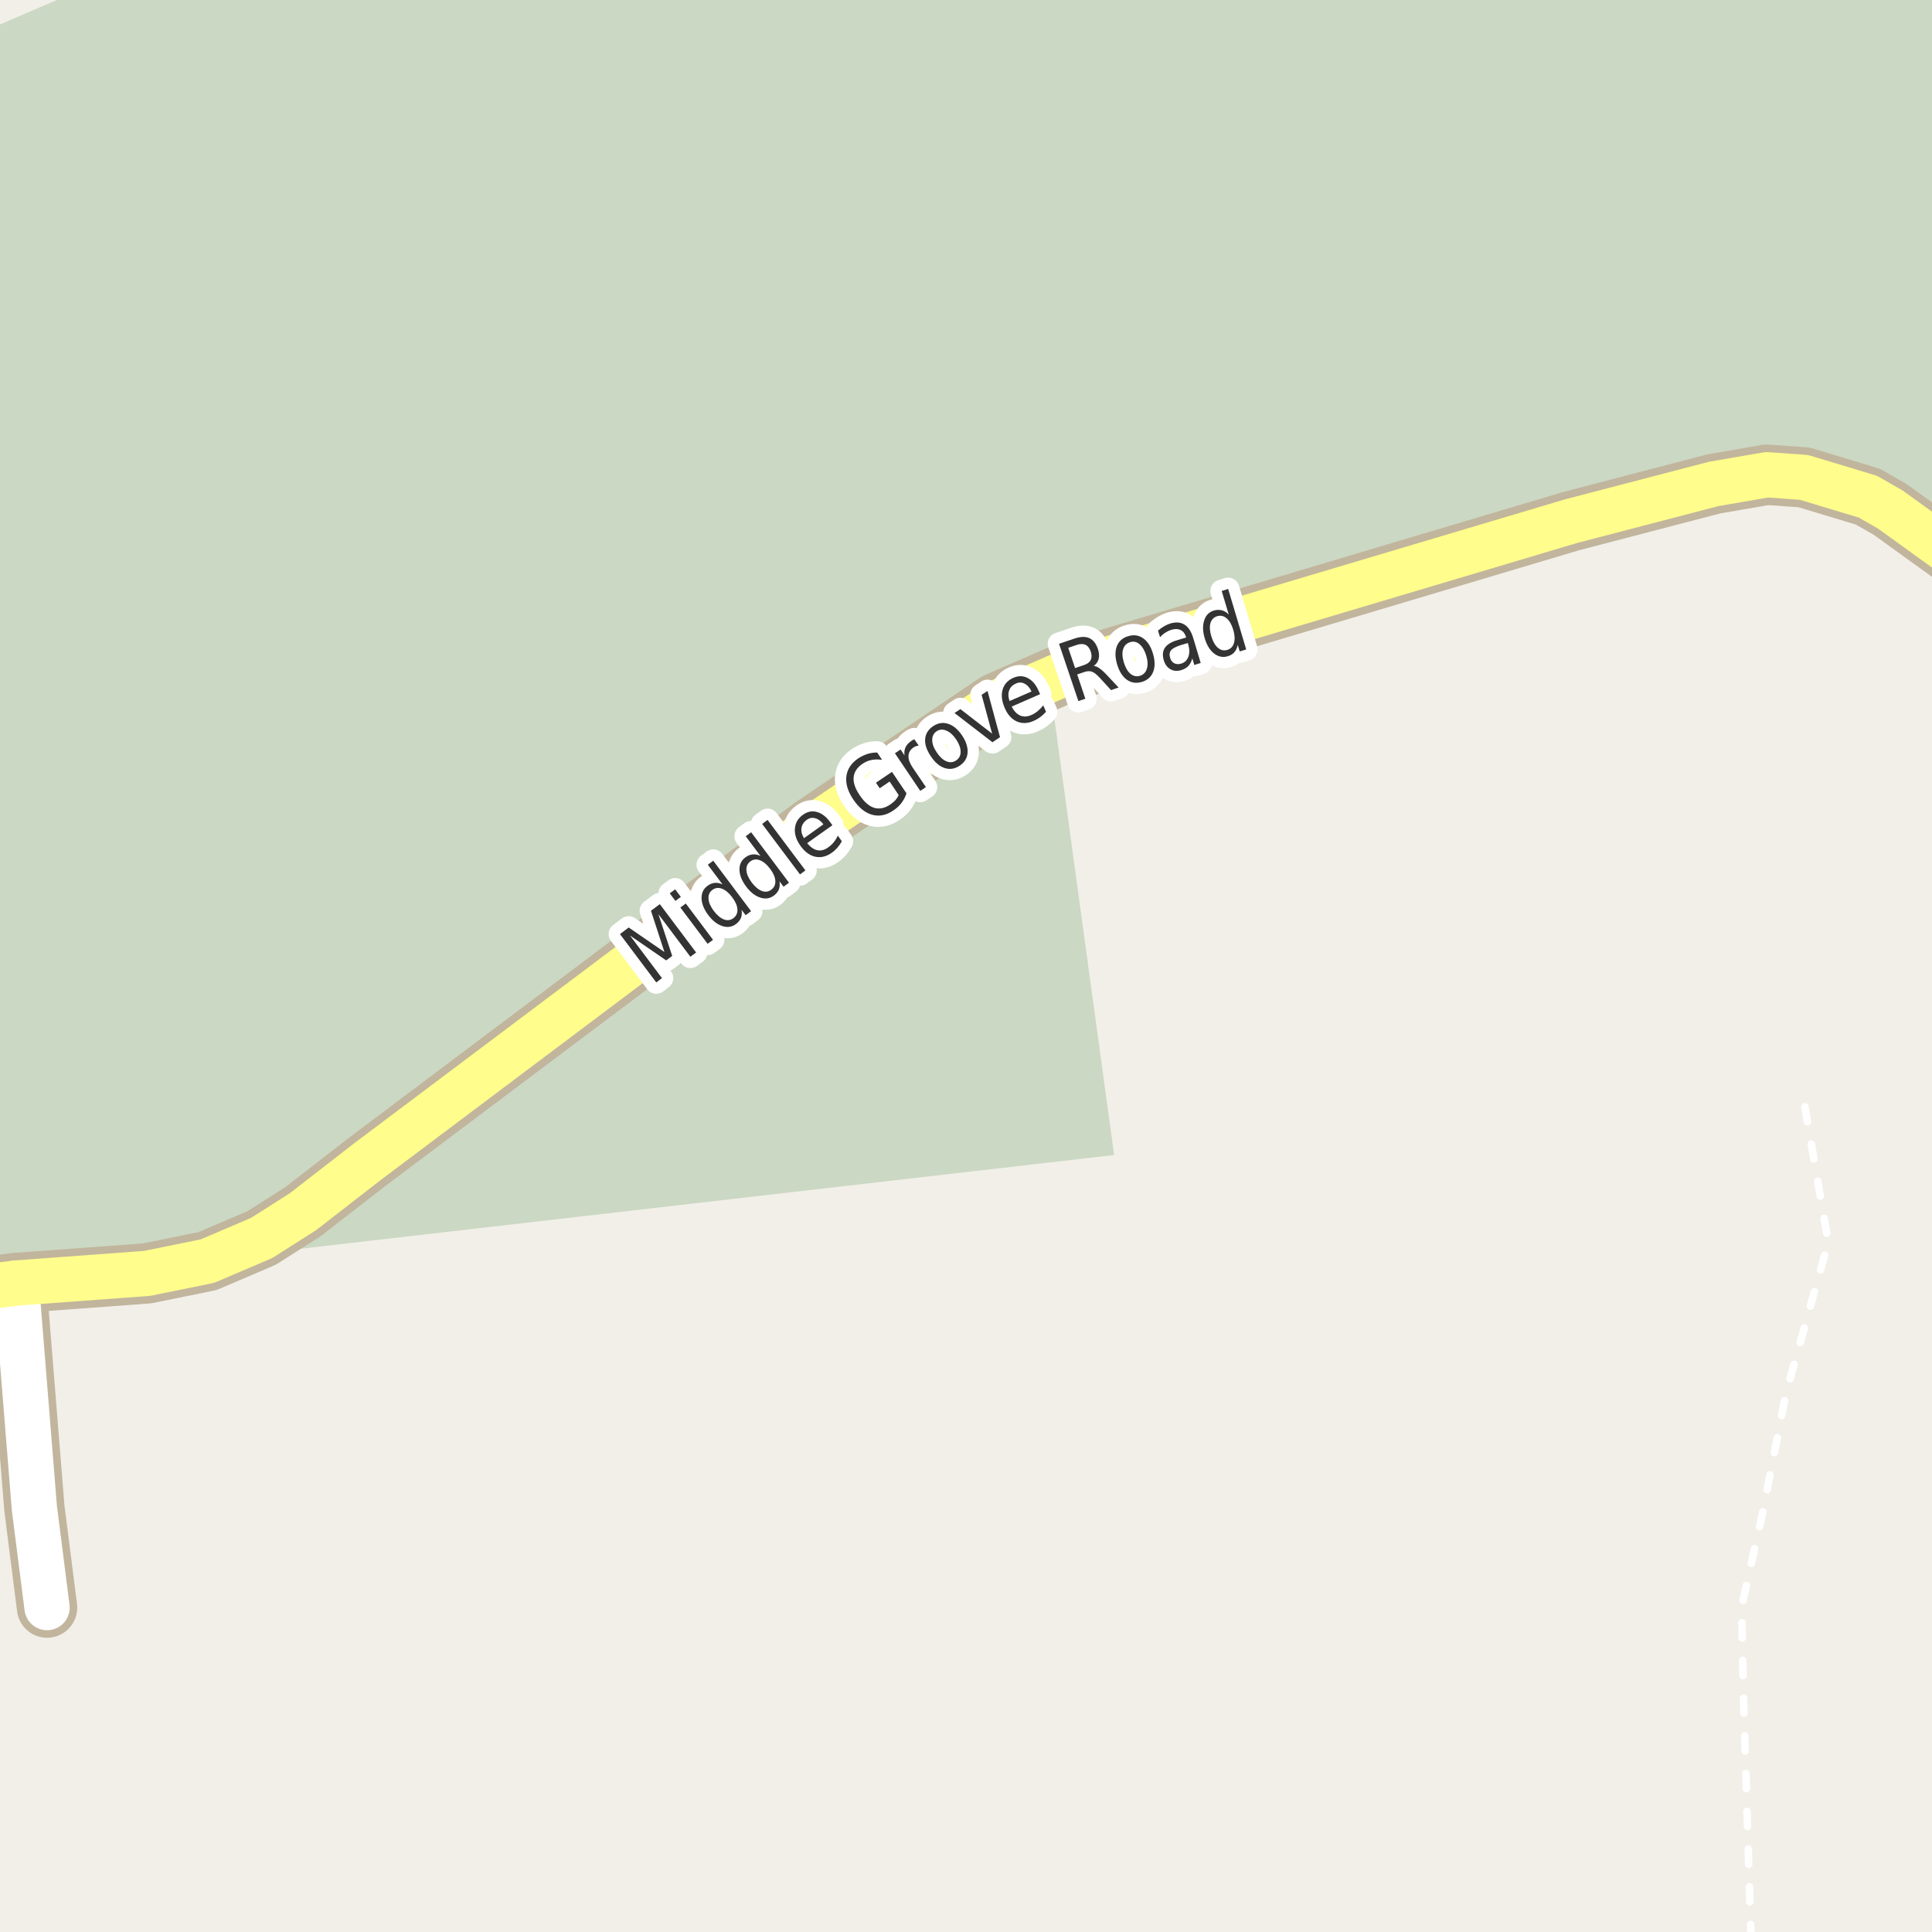 <?xml version="1.0" encoding="UTF-8"?>
<svg xmlns="http://www.w3.org/2000/svg" xmlns:xlink="http://www.w3.org/1999/xlink" width="256pt" height="256pt" viewBox="0 0 256 256" version="1.1">
<g id="surface2">
<rect x="0" y="0" width="256" height="256" style="fill:rgb(94.902%,93.725%,91.373%);fill-opacity:1;stroke:none;"/>
<path style=" stroke:none;fill-rule:evenodd;fill:rgb(79.608%,84.706%,76.471%);fill-opacity:1;" d="M -4 170.184 L 5.348 169.441 L 147.625 153.043 L 138.926 89.48 L 227.191 63.953 L 231.641 63.156 L 240.371 63.324 L 244.797 64.332 L 252.801 67.906 L 260 73.141 L 260 -4 L 16.828 -4 L -4 4.965 Z M -4 170.184 "/>
<path style=" stroke:none;fill-rule:evenodd;fill:rgb(60%,70.196%,80%);fill-opacity:1;" d="M -4 -4 L -4 259 L -4 -4 L 259 -4 Z M -8233201.91 5323669.426 Z M -8233201.91 5324925.859 Z M -8233201.91 5324925.859 Z M -8233201.91 5324925.859 "/>
<path style="fill:none;stroke-width:1;stroke-linecap:round;stroke-linejoin:round;stroke:rgb(70.196%,77.647%,83.137%);stroke-opacity:1;stroke-miterlimit:10;" d="M -4 -4 L -4 259 L -4 -4 L 259 -4 L -4 -4 "/>
<path style="fill:none;stroke-width:1;stroke-linecap:round;stroke-linejoin:round;stroke:rgb(100%,100%,100%);stroke-opacity:1;stroke-dasharray:2,3;stroke-miterlimit:10;" d="M 232.031 257 L 231.047 225.898 L 230.77 212.914 L 233.586 200.316 L 236.641 184.652 L 242.254 164.617 L 238.691 143.977 "/>
<path style="fill:none;stroke-width:8;stroke-linecap:round;stroke-linejoin:round;stroke:rgb(75.686%,70.98%,61.569%);stroke-opacity:1;stroke-miterlimit:10;" d="M 2.156 170.008 L 2.551 174.953 L 4.555 199.836 L 6.234 213.012 "/>
<path style="fill:none;stroke-width:8;stroke-linecap:round;stroke-linejoin:round;stroke:rgb(75.686%,70.98%,61.569%);stroke-opacity:1;stroke-miterlimit:10;" d="M 264 77.273 L 250.457 67.504 L 247.5 65.812 L 239.039 63.258 L 234.125 62.906 L 227.086 64.121 L 208.141 69.066 L 145.203 87.824 L 140.242 89.578 L 132.086 93.121 L 107.617 109.648 L 48.641 153.961 L 40.137 160.562 L 34.66 164.043 L 27.484 167.105 L 19.492 168.73 L 2.156 170.008 L -9 171.375 "/>
<path style="fill:none;stroke-width:6;stroke-linecap:round;stroke-linejoin:round;stroke:rgb(100%,100%,100%);stroke-opacity:1;stroke-miterlimit:10;" d="M 2.156 170.008 L 2.551 174.953 L 4.555 199.836 L 6.234 213.012 "/>
<path style="fill:none;stroke-width:6;stroke-linecap:round;stroke-linejoin:round;stroke:rgb(100%,99.216%,54.51%);stroke-opacity:1;stroke-miterlimit:10;" d="M 264 77.273 L 250.457 67.504 L 247.5 65.812 L 239.039 63.258 L 234.125 62.906 L 227.086 64.121 L 208.141 69.066 L 145.203 87.824 L 140.242 89.578 L 132.086 93.121 L 107.617 109.648 L 48.641 153.961 L 40.137 160.562 L 34.66 164.043 L 27.484 167.105 L 19.492 168.73 L 2.156 170.008 L -9 171.375 "/>
<path style="fill:none;stroke-width:3;stroke-linecap:round;stroke-linejoin:round;stroke:rgb(100%,100%,100%);stroke-opacity:1;stroke-miterlimit:10;" d="M 82.148 123.773 L 83.305 122.898 L 88.039 126.148 L 86.258 120.68 L 87.43 119.805 L 92.242 126.211 L 91.477 126.773 L 87.242 121.133 L 89.07 126.664 L 88.273 127.258 L 83.477 123.961 L 87.711 129.602 L 86.961 130.18 Z M 90.152 120.25 L 90.871 119.719 L 94.48 124.531 L 93.762 125.062 Z M 88.746 118.375 L 89.465 117.844 L 90.215 118.844 L 89.496 119.375 Z M 95.742 117.191 L 93.789 114.582 L 94.508 114.051 L 99.523 120.738 L 98.805 121.27 L 98.258 120.551 C 98.328 120.957 98.305 121.316 98.18 121.629 C 98.055 121.934 97.836 122.203 97.523 122.441 C 96.992 122.84 96.387 122.926 95.711 122.707 C 95.035 122.488 94.414 122.004 93.852 121.254 C 93.281 120.496 92.984 119.762 92.961 119.051 C 92.941 118.344 93.195 117.793 93.727 117.395 C 94.039 117.156 94.363 117.02 94.695 116.988 C 95.031 116.949 95.375 117.016 95.742 117.191 Z M 94.586 120.707 C 95.023 121.281 95.469 121.656 95.93 121.832 C 96.387 122 96.805 121.941 97.18 121.66 C 97.562 121.371 97.742 120.98 97.711 120.488 C 97.68 119.988 97.445 119.453 97.008 118.879 C 96.57 118.297 96.117 117.922 95.648 117.754 C 95.191 117.578 94.77 117.637 94.383 117.926 C 94.008 118.207 93.844 118.598 93.883 119.098 C 93.914 119.59 94.148 120.125 94.586 120.707 Z M 100.766 113.418 L 98.812 110.809 L 99.531 110.277 L 104.547 116.965 L 103.828 117.496 L 103.281 116.777 C 103.352 117.184 103.328 117.543 103.203 117.855 C 103.078 118.16 102.859 118.43 102.547 118.668 C 102.016 119.066 101.41 119.152 100.734 118.934 C 100.059 118.715 99.438 118.23 98.875 117.48 C 98.305 116.723 98.008 115.988 97.984 115.277 C 97.965 114.57 98.219 114.02 98.75 113.621 C 99.062 113.383 99.387 113.246 99.719 113.215 C 100.055 113.176 100.398 113.242 100.766 113.418 Z M 99.609 116.934 C 100.047 117.508 100.492 117.883 100.953 118.059 C 101.41 118.227 101.828 118.168 102.203 117.887 C 102.586 117.598 102.766 117.207 102.734 116.715 C 102.703 116.215 102.469 115.68 102.031 115.105 C 101.594 114.523 101.141 114.148 100.672 113.98 C 100.215 113.805 99.793 113.863 99.406 114.152 C 99.031 114.434 98.867 114.824 98.906 115.324 C 98.938 115.816 99.172 116.352 99.609 116.934 Z M 100.988 109.176 L 101.707 108.645 L 106.723 115.332 L 106.004 115.863 Z M 110.016 108.957 L 110.297 109.348 L 106.953 111.723 C 107.391 112.254 107.844 112.566 108.312 112.66 C 108.789 112.754 109.266 112.629 109.734 112.285 C 110.016 112.09 110.258 111.863 110.469 111.613 C 110.676 111.355 110.859 111.059 111.016 110.723 L 111.547 111.473 C 111.379 111.785 111.18 112.074 110.953 112.332 C 110.734 112.582 110.484 112.809 110.203 113.004 C 109.492 113.504 108.77 113.676 108.031 113.52 C 107.305 113.363 106.656 112.895 106.094 112.113 C 105.523 111.324 105.266 110.551 105.328 109.801 C 105.383 109.043 105.742 108.426 106.406 107.957 C 107 107.531 107.617 107.41 108.266 107.598 C 108.91 107.777 109.492 108.23 110.016 108.957 Z M 109.109 109.223 C 108.785 108.797 108.426 108.531 108.031 108.426 C 107.633 108.312 107.262 108.379 106.906 108.629 C 106.5 108.922 106.266 109.281 106.203 109.707 C 106.133 110.137 106.242 110.59 106.531 111.066 Z M 119.082 105.355 L 117.879 103.559 L 116.566 104.449 L 116.066 103.715 L 118.191 102.277 L 120.113 105.121 C 119.965 105.582 119.746 106.004 119.457 106.387 C 119.176 106.762 118.816 107.098 118.379 107.387 C 117.449 108.023 116.52 108.215 115.582 107.965 C 114.645 107.707 113.812 107.039 113.082 105.965 C 112.344 104.871 112.031 103.848 112.145 102.887 C 112.262 101.93 112.781 101.133 113.707 100.496 C 114.105 100.238 114.516 100.039 114.941 99.902 C 115.367 99.77 115.801 99.707 116.238 99.715 L 116.879 100.684 C 116.387 100.613 115.926 100.617 115.488 100.699 C 115.059 100.785 114.668 100.949 114.301 101.199 C 113.574 101.691 113.176 102.289 113.113 102.996 C 113.043 103.695 113.312 104.492 113.926 105.387 C 114.531 106.285 115.168 106.836 115.848 107.043 C 116.523 107.242 117.227 107.098 117.957 106.605 C 118.246 106.41 118.48 106.211 118.66 106.012 C 118.836 105.805 118.977 105.586 119.082 105.355 Z M 121.738 98.797 C 121.613 98.809 121.492 98.836 121.379 98.875 C 121.262 98.906 121.152 98.965 121.035 99.047 C 120.621 99.328 120.402 99.699 120.379 100.156 C 120.359 100.605 120.535 101.109 120.91 101.672 L 122.691 104.297 L 121.941 104.797 L 118.582 99.812 L 119.332 99.312 L 119.848 100.094 C 119.797 99.688 119.844 99.328 119.988 99.016 C 120.137 98.703 120.387 98.43 120.738 98.188 C 120.793 98.148 120.855 98.105 120.926 98.062 C 121 98.023 121.074 97.984 121.145 97.953 Z M 124.102 96.898 C 123.707 97.172 123.516 97.562 123.523 98.07 C 123.523 98.57 123.727 99.117 124.133 99.711 C 124.531 100.305 124.953 100.695 125.414 100.883 C 125.871 101.07 126.297 101.031 126.695 100.758 C 127.09 100.5 127.289 100.117 127.289 99.617 C 127.289 99.117 127.09 98.57 126.695 97.977 C 126.289 97.383 125.852 96.992 125.383 96.805 C 124.922 96.609 124.5 96.641 124.102 96.898 Z M 123.633 96.227 C 124.27 95.801 124.922 95.691 125.602 95.898 C 126.289 96.109 126.914 96.625 127.477 97.445 C 128.016 98.258 128.262 99.023 128.211 99.742 C 128.156 100.453 127.812 101.02 127.18 101.445 C 126.531 101.883 125.867 101.992 125.18 101.773 C 124.504 101.555 123.895 101.039 123.352 100.227 C 122.789 99.406 122.535 98.645 122.586 97.945 C 122.641 97.238 122.988 96.664 123.633 96.227 Z M 126.477 94.477 L 127.258 93.961 L 131.461 97.211 L 130.07 92.07 L 130.852 91.555 L 132.508 97.68 L 131.508 98.352 Z M 137.617 91.531 L 137.82 91.984 L 134.055 93.625 C 134.355 94.219 134.73 94.617 135.18 94.812 C 135.625 95 136.117 94.98 136.648 94.75 C 136.961 94.617 137.242 94.445 137.492 94.234 C 137.75 94.016 138 93.762 138.242 93.469 L 138.602 94.312 C 138.359 94.586 138.102 94.824 137.82 95.031 C 137.547 95.23 137.258 95.398 136.945 95.531 C 136.152 95.875 135.414 95.898 134.727 95.594 C 134.039 95.281 133.508 94.688 133.133 93.812 C 132.738 92.906 132.645 92.094 132.852 91.375 C 133.062 90.656 133.539 90.137 134.289 89.812 C 134.953 89.523 135.586 89.531 136.18 89.844 C 136.781 90.148 137.262 90.711 137.617 91.531 Z M 136.68 91.625 C 136.449 91.125 136.148 90.781 135.773 90.594 C 135.406 90.398 135.027 90.387 134.633 90.562 C 134.172 90.762 133.871 91.062 133.727 91.469 C 133.57 91.875 133.586 92.352 133.773 92.891 Z M 144.922 88.242 C 145.148 88.254 145.395 88.352 145.656 88.539 C 145.926 88.719 146.234 88.988 146.578 89.352 L 148.219 91.102 L 147.219 91.445 L 145.703 89.789 C 145.305 89.363 144.973 89.102 144.703 89.008 C 144.43 88.906 144.113 88.91 143.75 89.023 L 142.734 89.367 L 143.812 92.586 L 142.891 92.898 L 140.328 85.305 L 142.406 84.602 C 143.195 84.344 143.844 84.328 144.344 84.555 C 144.852 84.785 145.234 85.27 145.484 86.008 C 145.641 86.488 145.672 86.922 145.578 87.305 C 145.484 87.68 145.266 87.992 144.922 88.242 Z M 141.547 85.836 L 142.453 88.523 L 143.609 88.133 C 144.066 87.988 144.367 87.766 144.516 87.461 C 144.672 87.16 144.676 86.785 144.531 86.336 C 144.375 85.891 144.145 85.594 143.844 85.445 C 143.539 85.301 143.16 85.301 142.703 85.445 Z M 149.742 85.094 C 149.281 85.23 148.977 85.539 148.82 86.016 C 148.672 86.496 148.703 87.078 148.914 87.766 C 149.121 88.453 149.414 88.961 149.789 89.281 C 150.172 89.594 150.594 89.684 151.055 89.547 C 151.512 89.402 151.812 89.094 151.961 88.625 C 152.117 88.148 152.09 87.562 151.883 86.875 C 151.672 86.188 151.375 85.684 150.992 85.359 C 150.617 85.039 150.199 84.949 149.742 85.094 Z M 149.492 84.297 C 150.23 84.07 150.891 84.164 151.477 84.578 C 152.059 84.984 152.492 85.664 152.773 86.609 C 153.055 87.547 153.062 88.352 152.805 89.016 C 152.543 89.684 152.043 90.133 151.305 90.359 C 150.555 90.578 149.887 90.48 149.305 90.062 C 148.73 89.648 148.305 88.969 148.023 88.031 C 147.742 87.086 147.734 86.281 147.992 85.625 C 148.242 84.961 148.742 84.516 149.492 84.297 Z M 156.535 85.457 C 155.848 85.668 155.395 85.902 155.176 86.16 C 154.965 86.422 154.926 86.762 155.051 87.176 C 155.145 87.5 155.32 87.734 155.582 87.879 C 155.84 88.016 156.145 88.035 156.488 87.941 C 156.965 87.797 157.289 87.496 157.457 87.035 C 157.633 86.578 157.633 86.043 157.457 85.426 L 157.395 85.207 Z M 158.113 84.551 L 159.098 87.848 L 158.254 88.113 L 157.988 87.238 C 157.883 87.645 157.711 87.98 157.473 88.238 C 157.242 88.488 156.918 88.676 156.504 88.801 C 155.973 88.957 155.496 88.918 155.082 88.676 C 154.664 88.438 154.371 88.043 154.207 87.488 C 154.012 86.832 154.059 86.285 154.348 85.848 C 154.648 85.402 155.191 85.062 155.973 84.832 L 157.176 84.473 L 157.145 84.379 C 157.008 83.941 156.773 83.645 156.441 83.488 C 156.117 83.324 155.723 83.309 155.254 83.441 C 154.961 83.527 154.68 83.656 154.41 83.832 C 154.148 84 153.918 84.199 153.707 84.426 L 153.441 83.551 C 153.723 83.324 154 83.129 154.27 82.973 C 154.539 82.816 154.809 82.699 155.082 82.613 C 155.832 82.395 156.457 82.449 156.957 82.77 C 157.465 83.082 157.852 83.676 158.113 84.551 Z M 162.816 81.43 L 161.879 78.305 L 162.738 78.039 L 165.129 86.055 L 164.27 86.32 L 164.004 85.445 C 163.93 85.852 163.777 86.18 163.551 86.43 C 163.332 86.68 163.035 86.859 162.66 86.961 C 162.023 87.148 161.426 87.023 160.863 86.586 C 160.309 86.148 159.902 85.477 159.629 84.57 C 159.359 83.664 159.34 82.875 159.566 82.195 C 159.785 81.52 160.211 81.086 160.848 80.898 C 161.223 80.797 161.57 80.785 161.895 80.867 C 162.227 80.953 162.535 81.141 162.816 81.43 Z M 160.504 84.305 C 160.711 85.004 161.004 85.516 161.379 85.836 C 161.754 86.16 162.164 86.254 162.613 86.117 C 163.07 85.984 163.367 85.68 163.504 85.211 C 163.648 84.734 163.617 84.145 163.41 83.445 C 163.199 82.75 162.91 82.242 162.535 81.93 C 162.16 81.609 161.742 81.516 161.285 81.648 C 160.836 81.785 160.539 82.086 160.395 82.555 C 160.258 83.023 160.293 83.609 160.504 84.305 Z M 160.504 84.305 "/>
<path style=" stroke:none;fill-rule:evenodd;fill:rgb(20%,20%,20%);fill-opacity:1;" d="M 82.148 123.773 L 83.305 122.898 L 88.039 126.148 L 86.258 120.68 L 87.43 119.805 L 92.242 126.211 L 91.477 126.773 L 87.242 121.133 L 89.07 126.664 L 88.273 127.258 L 83.477 123.961 L 87.711 129.602 L 86.961 130.18 Z M 90.152 120.25 L 90.871 119.719 L 94.48 124.531 L 93.762 125.062 Z M 88.746 118.375 L 89.465 117.844 L 90.215 118.844 L 89.496 119.375 Z M 95.742 117.191 L 93.789 114.582 L 94.508 114.051 L 99.523 120.738 L 98.805 121.27 L 98.258 120.551 C 98.328 120.957 98.305 121.316 98.18 121.629 C 98.055 121.934 97.836 122.203 97.523 122.441 C 96.992 122.84 96.387 122.926 95.711 122.707 C 95.035 122.488 94.414 122.004 93.852 121.254 C 93.281 120.496 92.984 119.762 92.961 119.051 C 92.941 118.344 93.195 117.793 93.727 117.395 C 94.039 117.156 94.363 117.02 94.695 116.988 C 95.031 116.949 95.375 117.016 95.742 117.191 Z M 94.586 120.707 C 95.023 121.281 95.469 121.656 95.93 121.832 C 96.387 122 96.805 121.941 97.18 121.66 C 97.562 121.371 97.742 120.98 97.711 120.488 C 97.68 119.988 97.445 119.453 97.008 118.879 C 96.57 118.297 96.117 117.922 95.648 117.754 C 95.191 117.578 94.77 117.637 94.383 117.926 C 94.008 118.207 93.844 118.598 93.883 119.098 C 93.914 119.59 94.148 120.125 94.586 120.707 Z M 100.766 113.418 L 98.812 110.809 L 99.531 110.277 L 104.547 116.965 L 103.828 117.496 L 103.281 116.777 C 103.352 117.184 103.328 117.543 103.203 117.855 C 103.078 118.16 102.859 118.43 102.547 118.668 C 102.016 119.066 101.41 119.152 100.734 118.934 C 100.059 118.715 99.438 118.23 98.875 117.48 C 98.305 116.723 98.008 115.988 97.984 115.277 C 97.965 114.57 98.219 114.02 98.75 113.621 C 99.062 113.383 99.387 113.246 99.719 113.215 C 100.055 113.176 100.398 113.242 100.766 113.418 Z M 99.609 116.934 C 100.047 117.508 100.492 117.883 100.953 118.059 C 101.41 118.227 101.828 118.168 102.203 117.887 C 102.586 117.598 102.766 117.207 102.734 116.715 C 102.703 116.215 102.469 115.68 102.031 115.105 C 101.594 114.523 101.141 114.148 100.672 113.98 C 100.215 113.805 99.793 113.863 99.406 114.152 C 99.031 114.434 98.867 114.824 98.906 115.324 C 98.938 115.816 99.172 116.352 99.609 116.934 Z M 100.988 109.176 L 101.707 108.645 L 106.723 115.332 L 106.004 115.863 Z M 110.016 108.957 L 110.297 109.348 L 106.953 111.723 C 107.391 112.254 107.844 112.566 108.312 112.66 C 108.789 112.754 109.266 112.629 109.734 112.285 C 110.016 112.09 110.258 111.863 110.469 111.613 C 110.676 111.355 110.859 111.059 111.016 110.723 L 111.547 111.473 C 111.379 111.785 111.18 112.074 110.953 112.332 C 110.734 112.582 110.484 112.809 110.203 113.004 C 109.492 113.504 108.77 113.676 108.031 113.52 C 107.305 113.363 106.656 112.895 106.094 112.113 C 105.523 111.324 105.266 110.551 105.328 109.801 C 105.383 109.043 105.742 108.426 106.406 107.957 C 107 107.531 107.617 107.41 108.266 107.598 C 108.91 107.777 109.492 108.23 110.016 108.957 Z M 109.109 109.223 C 108.785 108.797 108.426 108.531 108.031 108.426 C 107.633 108.312 107.262 108.379 106.906 108.629 C 106.5 108.922 106.266 109.281 106.203 109.707 C 106.133 110.137 106.242 110.59 106.531 111.066 Z M 119.082 105.355 L 117.879 103.559 L 116.566 104.449 L 116.066 103.715 L 118.191 102.277 L 120.113 105.121 C 119.965 105.582 119.746 106.004 119.457 106.387 C 119.176 106.762 118.816 107.098 118.379 107.387 C 117.449 108.023 116.52 108.215 115.582 107.965 C 114.645 107.707 113.812 107.039 113.082 105.965 C 112.344 104.871 112.031 103.848 112.145 102.887 C 112.262 101.93 112.781 101.133 113.707 100.496 C 114.105 100.238 114.516 100.039 114.941 99.902 C 115.367 99.77 115.801 99.707 116.238 99.715 L 116.879 100.684 C 116.387 100.613 115.926 100.617 115.488 100.699 C 115.059 100.785 114.668 100.949 114.301 101.199 C 113.574 101.691 113.176 102.289 113.113 102.996 C 113.043 103.695 113.312 104.492 113.926 105.387 C 114.531 106.285 115.168 106.836 115.848 107.043 C 116.523 107.242 117.227 107.098 117.957 106.605 C 118.246 106.41 118.48 106.211 118.66 106.012 C 118.836 105.805 118.977 105.586 119.082 105.355 Z M 121.738 98.797 C 121.613 98.809 121.492 98.836 121.379 98.875 C 121.262 98.906 121.152 98.965 121.035 99.047 C 120.621 99.328 120.402 99.699 120.379 100.156 C 120.359 100.605 120.535 101.109 120.91 101.672 L 122.691 104.297 L 121.941 104.797 L 118.582 99.812 L 119.332 99.312 L 119.848 100.094 C 119.797 99.688 119.844 99.328 119.988 99.016 C 120.137 98.703 120.387 98.43 120.738 98.188 C 120.793 98.148 120.855 98.105 120.926 98.062 C 121 98.023 121.074 97.984 121.145 97.953 Z M 124.102 96.898 C 123.707 97.172 123.516 97.562 123.523 98.07 C 123.523 98.57 123.727 99.117 124.133 99.711 C 124.531 100.305 124.953 100.695 125.414 100.883 C 125.871 101.07 126.297 101.031 126.695 100.758 C 127.09 100.5 127.289 100.117 127.289 99.617 C 127.289 99.117 127.09 98.57 126.695 97.977 C 126.289 97.383 125.852 96.992 125.383 96.805 C 124.922 96.609 124.5 96.641 124.102 96.898 Z M 123.633 96.227 C 124.27 95.801 124.922 95.691 125.602 95.898 C 126.289 96.109 126.914 96.625 127.477 97.445 C 128.016 98.258 128.262 99.023 128.211 99.742 C 128.156 100.453 127.812 101.02 127.18 101.445 C 126.531 101.883 125.867 101.992 125.18 101.773 C 124.504 101.555 123.895 101.039 123.352 100.227 C 122.789 99.406 122.535 98.645 122.586 97.945 C 122.641 97.238 122.988 96.664 123.633 96.227 Z M 126.477 94.477 L 127.258 93.961 L 131.461 97.211 L 130.07 92.07 L 130.852 91.555 L 132.508 97.68 L 131.508 98.352 Z M 137.617 91.531 L 137.82 91.984 L 134.055 93.625 C 134.355 94.219 134.73 94.617 135.18 94.812 C 135.625 95 136.117 94.98 136.648 94.75 C 136.961 94.617 137.242 94.445 137.492 94.234 C 137.75 94.016 138 93.762 138.242 93.469 L 138.602 94.312 C 138.359 94.586 138.102 94.824 137.82 95.031 C 137.547 95.23 137.258 95.398 136.945 95.531 C 136.152 95.875 135.414 95.898 134.727 95.594 C 134.039 95.281 133.508 94.688 133.133 93.812 C 132.738 92.906 132.645 92.094 132.852 91.375 C 133.062 90.656 133.539 90.137 134.289 89.812 C 134.953 89.523 135.586 89.531 136.18 89.844 C 136.781 90.148 137.262 90.711 137.617 91.531 Z M 136.68 91.625 C 136.449 91.125 136.148 90.781 135.773 90.594 C 135.406 90.398 135.027 90.387 134.633 90.562 C 134.172 90.762 133.871 91.062 133.727 91.469 C 133.57 91.875 133.586 92.352 133.773 92.891 Z M 144.922 88.242 C 145.148 88.254 145.395 88.352 145.656 88.539 C 145.926 88.719 146.234 88.988 146.578 89.352 L 148.219 91.102 L 147.219 91.445 L 145.703 89.789 C 145.305 89.363 144.973 89.102 144.703 89.008 C 144.43 88.906 144.113 88.91 143.75 89.023 L 142.734 89.367 L 143.812 92.586 L 142.891 92.898 L 140.328 85.305 L 142.406 84.602 C 143.195 84.344 143.844 84.328 144.344 84.555 C 144.852 84.785 145.234 85.27 145.484 86.008 C 145.641 86.488 145.672 86.922 145.578 87.305 C 145.484 87.68 145.266 87.992 144.922 88.242 Z M 141.547 85.836 L 142.453 88.523 L 143.609 88.133 C 144.066 87.988 144.367 87.766 144.516 87.461 C 144.672 87.16 144.676 86.785 144.531 86.336 C 144.375 85.891 144.145 85.594 143.844 85.445 C 143.539 85.301 143.16 85.301 142.703 85.445 Z M 149.742 85.094 C 149.281 85.23 148.977 85.539 148.82 86.016 C 148.672 86.496 148.703 87.078 148.914 87.766 C 149.121 88.453 149.414 88.961 149.789 89.281 C 150.172 89.594 150.594 89.684 151.055 89.547 C 151.512 89.402 151.812 89.094 151.961 88.625 C 152.117 88.148 152.09 87.562 151.883 86.875 C 151.672 86.188 151.375 85.684 150.992 85.359 C 150.617 85.039 150.199 84.949 149.742 85.094 Z M 149.492 84.297 C 150.23 84.07 150.891 84.164 151.477 84.578 C 152.059 84.984 152.492 85.664 152.773 86.609 C 153.055 87.547 153.062 88.352 152.805 89.016 C 152.543 89.684 152.043 90.133 151.305 90.359 C 150.555 90.578 149.887 90.48 149.305 90.062 C 148.73 89.648 148.305 88.969 148.023 88.031 C 147.742 87.086 147.734 86.281 147.992 85.625 C 148.242 84.961 148.742 84.516 149.492 84.297 Z M 156.535 85.457 C 155.848 85.668 155.395 85.902 155.176 86.16 C 154.965 86.422 154.926 86.762 155.051 87.176 C 155.145 87.5 155.32 87.734 155.582 87.879 C 155.84 88.016 156.145 88.035 156.488 87.941 C 156.965 87.797 157.289 87.496 157.457 87.035 C 157.633 86.578 157.633 86.043 157.457 85.426 L 157.395 85.207 Z M 158.113 84.551 L 159.098 87.848 L 158.254 88.113 L 157.988 87.238 C 157.883 87.645 157.711 87.98 157.473 88.238 C 157.242 88.488 156.918 88.676 156.504 88.801 C 155.973 88.957 155.496 88.918 155.082 88.676 C 154.664 88.438 154.371 88.043 154.207 87.488 C 154.012 86.832 154.059 86.285 154.348 85.848 C 154.648 85.402 155.191 85.062 155.973 84.832 L 157.176 84.473 L 157.145 84.379 C 157.008 83.941 156.773 83.645 156.441 83.488 C 156.117 83.324 155.723 83.309 155.254 83.441 C 154.961 83.527 154.68 83.656 154.41 83.832 C 154.148 84 153.918 84.199 153.707 84.426 L 153.441 83.551 C 153.723 83.324 154 83.129 154.27 82.973 C 154.539 82.816 154.809 82.699 155.082 82.613 C 155.832 82.395 156.457 82.449 156.957 82.77 C 157.465 83.082 157.852 83.676 158.113 84.551 Z M 162.816 81.43 L 161.879 78.305 L 162.738 78.039 L 165.129 86.055 L 164.27 86.32 L 164.004 85.445 C 163.93 85.852 163.777 86.18 163.551 86.43 C 163.332 86.68 163.035 86.859 162.66 86.961 C 162.023 87.148 161.426 87.023 160.863 86.586 C 160.309 86.148 159.902 85.477 159.629 84.57 C 159.359 83.664 159.34 82.875 159.566 82.195 C 159.785 81.52 160.211 81.086 160.848 80.898 C 161.223 80.797 161.57 80.785 161.895 80.867 C 162.227 80.953 162.535 81.141 162.816 81.43 Z M 160.504 84.305 C 160.711 85.004 161.004 85.516 161.379 85.836 C 161.754 86.16 162.164 86.254 162.613 86.117 C 163.07 85.984 163.367 85.68 163.504 85.211 C 163.648 84.734 163.617 84.145 163.41 83.445 C 163.199 82.75 162.91 82.242 162.535 81.93 C 162.16 81.609 161.742 81.516 161.285 81.648 C 160.836 81.785 160.539 82.086 160.395 82.555 C 160.258 83.023 160.293 83.609 160.504 84.305 Z M 160.504 84.305 "/>
</g>
</svg>

